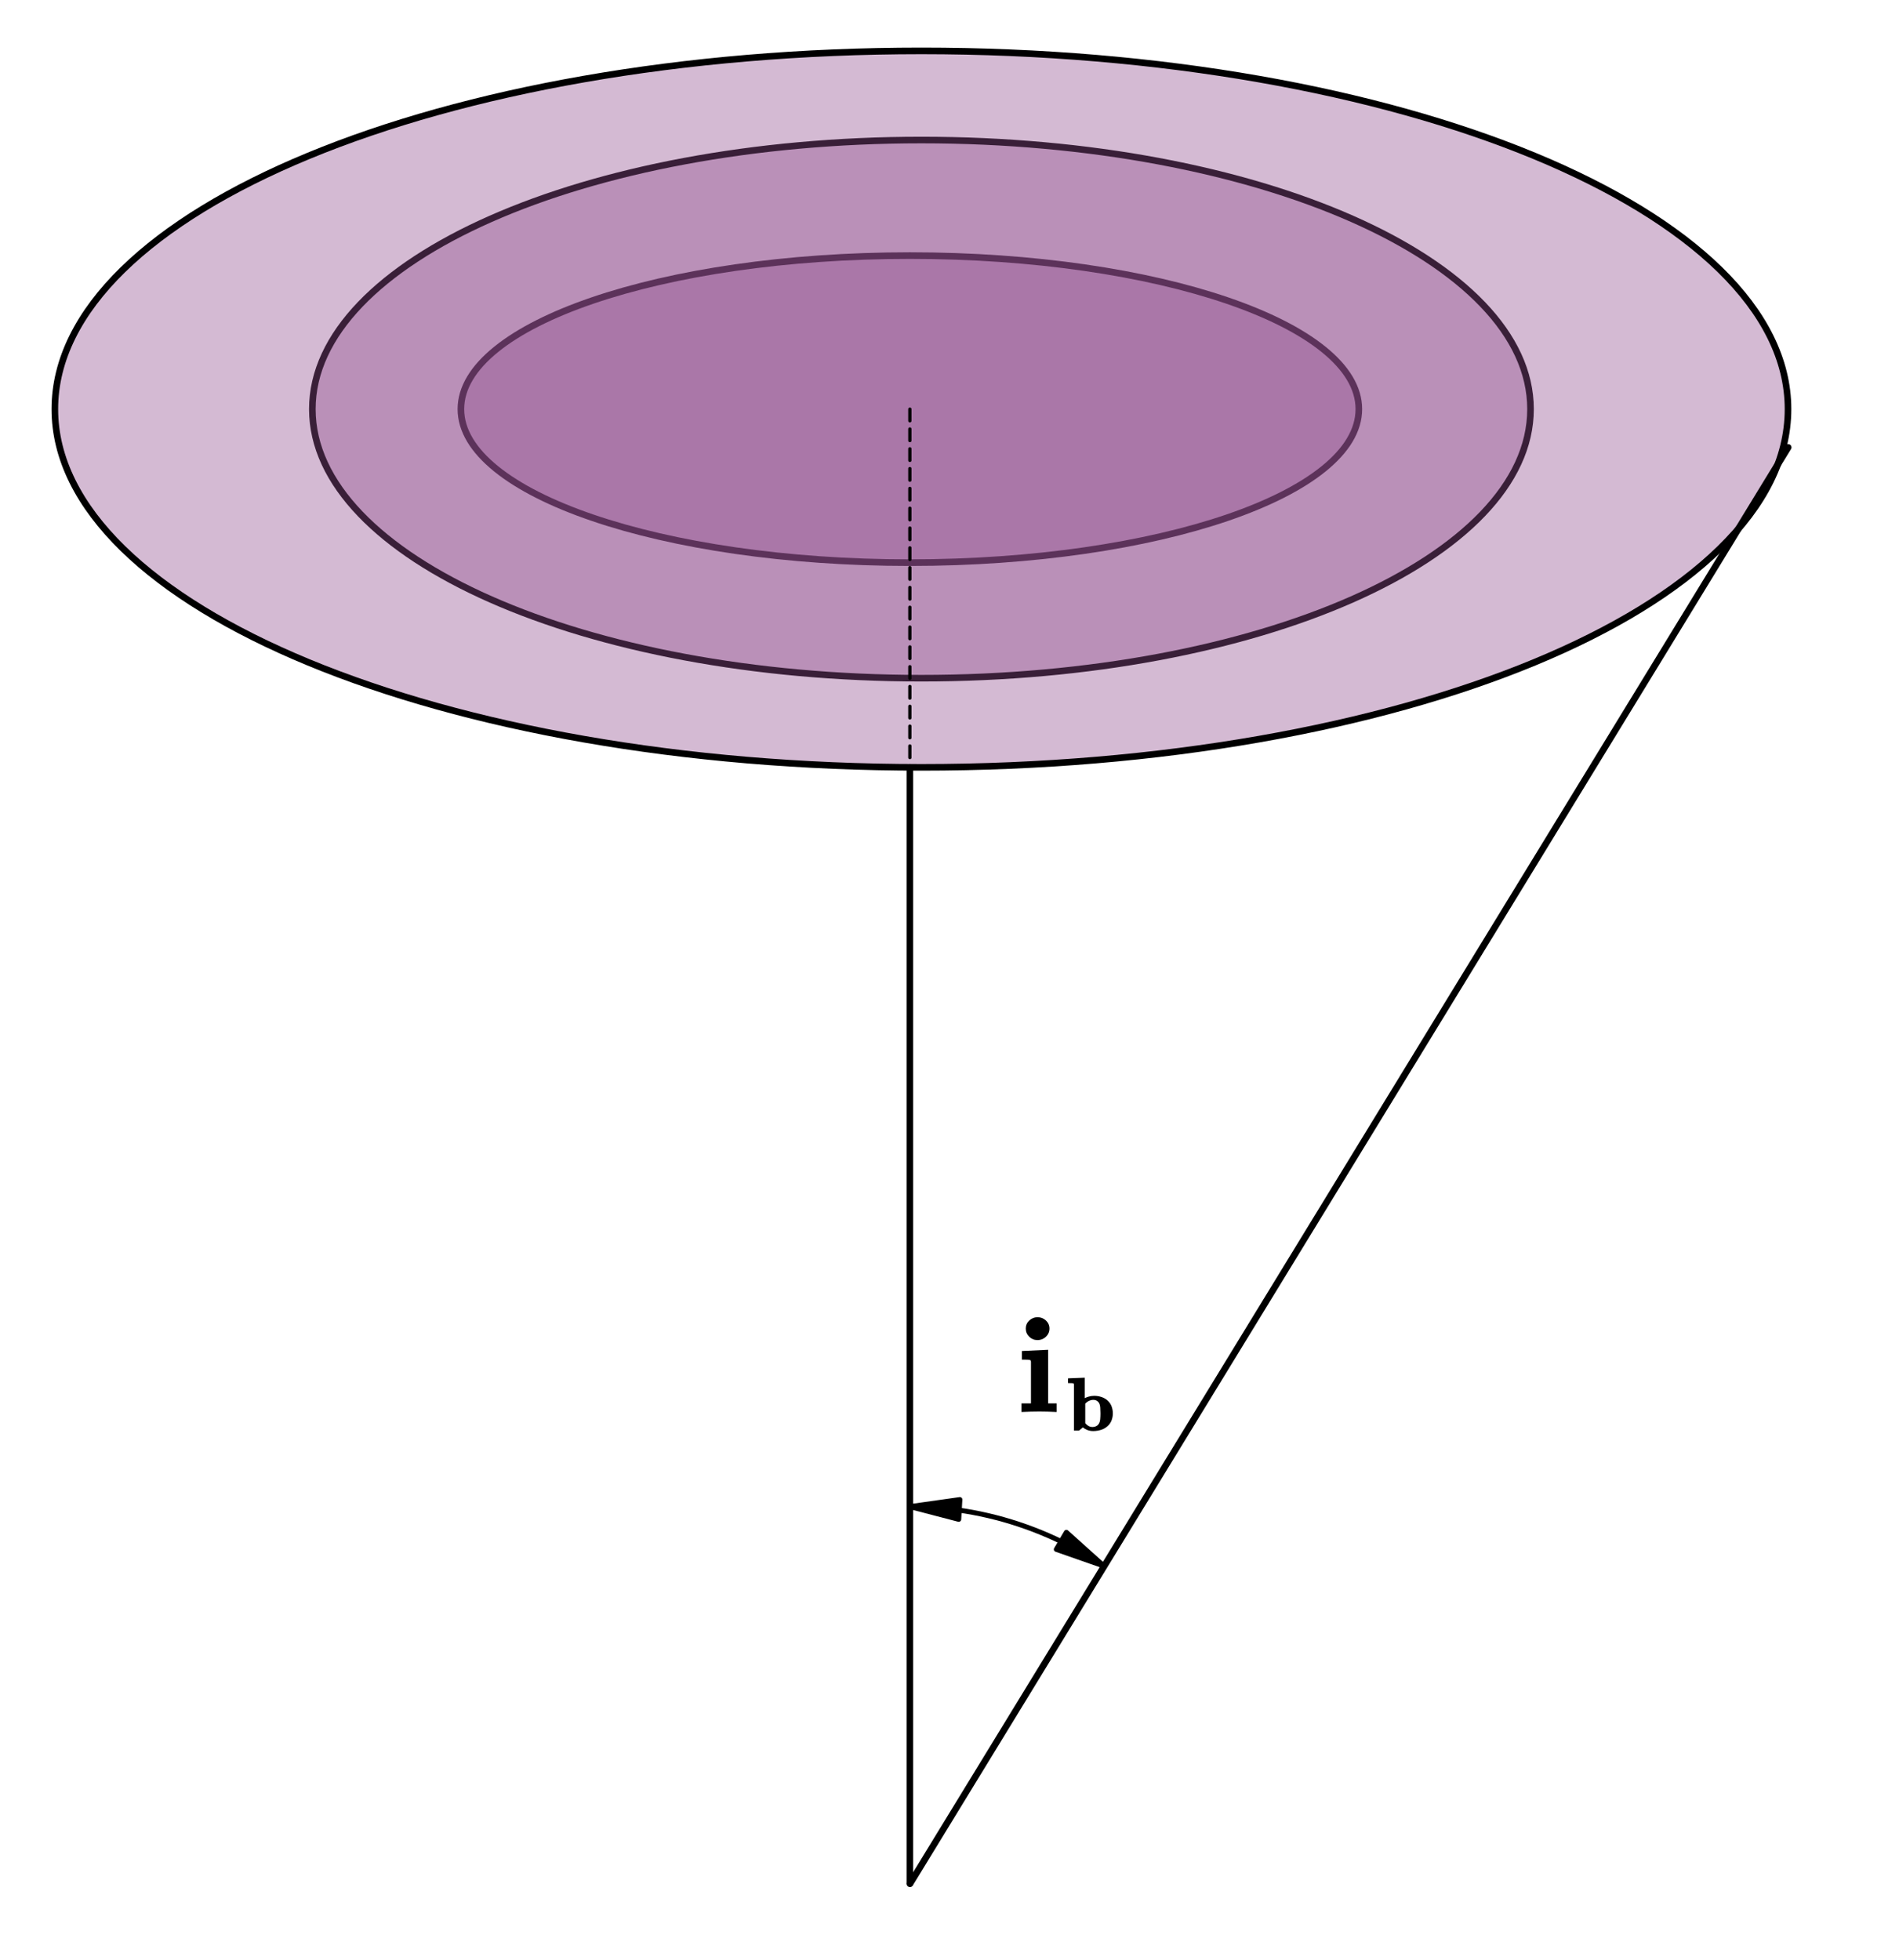 <?xml version="1.0"?>
<svg xmlns="http://www.w3.org/2000/svg" xmlns:xlink="http://www.w3.org/1999/xlink" width="287.5" height="296.667">
	<defs>
		<marker id="CustomMarker-01" markerUnits="strokeWidth" markerWidth="15" markerHeight="6" viewBox="-15 -3 15 6" orient="auto-start-reverse">
			<path d="M 0 -0 L -10 -2, -10 -0.5, -10 0.5, -10 2 Z" fill="#000000" stroke="#000000" stroke-linejoin="round" />
		</marker>
		<marker id="CustomMarker-02" markerUnits="strokeWidth" markerWidth="15" markerHeight="6" viewBox="-15 -3 15 6" orient="auto-start-reverse">
			<path d="M 0 -0 L -10 -2, -10 -0.5, -10 0.5, -10 2 Z" fill="#000000" stroke="#000000" stroke-linejoin="round" />
		</marker>
	</defs>
	<path d="M 81.6 -0 C 81.6 15.409, 45.067 27.9, -0 27.9, -45.067 27.9, -81.6 15.409, -81.6 -0, -81.6 -15.409, -45.067 -27.9, -0 -27.9, 45.067 -27.9, 81.6 -15.409, 81.6 -0 Z" stroke="none" fill="#934F90" fill-opacity="0.392" transform="matrix(0.833 0 0 0.833 137.75 61.931)" />
	<path d="M 81.6 -0 C 81.6 15.409, 45.067 27.9, -0 27.9, -45.067 27.9, -81.6 15.409, -81.6 -0, -81.6 -15.409, -45.067 -27.9, -0 -27.9, 45.067 -27.9, 81.6 -15.409, 81.6 -0 Z" fill="none" stroke="#000000" stroke-width="1.2" stroke-linecap="round" stroke-linejoin="round" transform="matrix(0.833 0 0 0.833 137.75 61.931)" />
	<path d="M -2.13749e-006 -48.9 C 61.138 -48.9, 110.7 -27.007, 110.7 -4.83885e-006, 110.7 27.007, 61.138 48.9, 2.13749e-006 48.9, -61.138 48.9, -110.7 27.007, -110.7 4.83885e-006, -110.7 -27.007, -61.138 -48.9, -2.13749e-006 -48.9 Z" stroke="none" fill="#934F90" fill-opacity="0.392" transform="matrix(0.833 0 0 0.833 139.5 61.931)" />
	<path d="M -2.13749e-006 -48.9 C 61.138 -48.9, 110.7 -27.007, 110.7 -4.83885e-006, 110.7 27.007, 61.138 48.9, 2.13749e-006 48.9, -61.138 48.9, -110.7 27.007, -110.7 4.83885e-006, -110.7 -27.007, -61.138 -48.9, -2.13749e-006 -48.9 Z" fill="none" stroke="#000000" stroke-width="1.2" stroke-linecap="round" stroke-linejoin="round" transform="matrix(0.833 0 0 0.833 139.5 61.931)" />
	<path d="M 157.5 -0 C 157.5 35.954, 86.985 65.1, -0 65.1, -86.985 65.1, -157.5 35.954, -157.5 -0, -157.5 -35.954, -86.985 -65.1, -0 -65.1, 86.985 -65.1, 157.5 -35.954, 157.5 -0 Z" stroke="none" fill="#934F90" fill-opacity="0.392" transform="matrix(0.833 0 0 0.833 139.5 61.931)" />
	<path d="M 157.5 -0 C 157.5 35.954, 86.985 65.1, -0 65.1, -86.985 65.1, -157.5 35.954, -157.5 -0, -157.5 -35.954, -86.985 -65.1, -0 -65.1, 86.985 -65.1, 157.5 -35.954, 157.5 -0 Z" fill="none" stroke="#000000" stroke-width="1.2" stroke-linecap="round" stroke-linejoin="round" transform="matrix(0.833 0 0 0.833 139.5 61.931)" />
	<path d="M 0 -32.55 L 0 32.55" fill="none" stroke="#000000" stroke-width="0.6" stroke-linecap="round" stroke-linejoin="round" stroke-dasharray="2.103, 1.497" transform="matrix(0.833 0 0 0.833 137.75 89.056)" />
	<path d="M 0 -101.4 L 0 101.4" fill="none" stroke="#000000" stroke-width="1.2" stroke-linecap="round" stroke-linejoin="round" transform="matrix(0.833 0 0 0.833 137.75 200.682)" />
	<path d="M -79.8 130.5 L 79.8 -130.5" fill="none" stroke="#000000" stroke-width="1.2" stroke-linecap="round" stroke-linejoin="round" transform="matrix(0.833 0 0 0.833 204.25 176.431)" />
	<path d="M -7.79618e-005 -68.564 L 7.167 -68.152 C 14.771 -67.275, 22.17 -65.009, 29.027 -61.457 L 35.275 -57.761" fill="none" stroke="#000000" stroke-width="0.9" stroke-linecap="round" stroke-linejoin="round" marker-start="url(#CustomMarker-01)" marker-end="url(#CustomMarker-02)" transform="matrix(0.833 0 -0 0.833 137.75 285.181)" />
	<path d="M 0 0 L 3.66211e-005 -180.65" fill="none" stroke="#000000" stroke-width="0.6" stroke-linecap="round" stroke-linejoin="round" stroke-dasharray="3.303, 1.497, 0.006, 1.794" transform="matrix(0.833 0 -0 0.833 137.75 285.181)" />
	<path d="M 0 0 L 130.937 -214.4" fill="none" stroke="#000000" stroke-width="0.6" stroke-linecap="round" stroke-linejoin="round" stroke-dasharray="3.303, 1.497, 0.006, 1.794" transform="matrix(0.833 0 -0 0.833 137.75 285.181)" />
	<g transform="matrix(1 0 -0 1 154.655 195.612)">
		<svg width="45.028" height="59.91">
			<defs />
			<path d="M 4.229 5.503 C 4.229 5.981, 4.052 6.392, 3.699 6.735, 3.345 7.079, 2.921 7.25, 2.429 7.25, 1.931 7.25, 1.508 7.079, 1.161 6.735, 0.814 6.392, 0.64 5.981, 0.64 5.503, 0.64 5.019, 0.817 4.612, 1.171 4.281, 1.525 3.951, 1.945 3.786, 2.429 3.785, 2.921 3.786, 3.345 3.953, 3.699 4.286, 4.052 4.62, 4.229 5.026, 4.229 5.503 Z M 5.311 18.134 C 4.374 18.089, 3.511 18.065, 2.723 18.065, 1.867 18.065, 0.957 18.089, -0.007 18.134 L -0.007 16.829, 1.429 16.829, 1.429 10.567 C 1.429 10.502, 1.417 10.44, 1.393 10.381, 1.37 10.322, 1.341 10.286, 1.307 10.273, 1.22 10.241, 1.069 10.221, 0.853 10.214, 0.637 10.208, 0.371 10.204, 0.054 10.204 L 0.054 8.899, 4.027 8.712, 4.027 16.829, 5.311 16.829, 5.311 18.134 Z" stroke="none" fill="#000000" />
			<path d="M 3.354 0.881 C 3.354 1.233, 3.298 1.578, 3.187 1.917, 3.076 2.256, 2.891 2.555, 2.632 2.813, 2.374 3.071, 2.076 3.258, 1.738 3.374, 1.4 3.489, 1.054 3.546, 0.699 3.546, 0.397 3.546, 0.125 3.49, -0.119 3.376, -0.362 3.263, -0.554 3.133, -0.694 2.986 L -1.22 3.48, -1.905 3.48, -1.905 -3.494 C -1.905 -3.541, -1.91 -3.58, -1.922 -3.609, -1.933 -3.638, -1.948 -3.655, -1.967 -3.659, -2.024 -3.684, -2.115 -3.7, -2.242 -3.705, -2.368 -3.711, -2.522 -3.714, -2.703 -3.714 L -2.703 -4.434, -0.439 -4.533, -0.439 -1.428 C -0.356 -1.493, -0.191 -1.569, 0.057 -1.655, 0.304 -1.741, 0.565 -1.784, 0.841 -1.785, 1.177 -1.784, 1.508 -1.723, 1.834 -1.6, 2.161 -1.477, 2.441 -1.292, 2.675 -1.043, 2.924 -0.775, 3.1 -0.474, 3.201 -0.141, 3.303 0.192, 3.354 0.533, 3.354 0.881 Z M 1.678 0.881 C 1.678 0.577, 1.669 0.283, 1.65 -0.001, 1.632 -0.285, 1.579 -0.517, 1.492 -0.697, 1.413 -0.846, 1.308 -0.965, 1.178 -1.051, 1.047 -1.137, 0.905 -1.18, 0.75 -1.18, 0.52 -1.18, 0.305 -1.123, 0.105 -1.01, -0.095 -0.896, -0.256 -0.757, -0.376 -0.592 L -0.376 2.332 C -0.263 2.512, -0.121 2.657, 0.048 2.769, 0.218 2.881, 0.409 2.937, 0.62 2.936, 0.794 2.937, 0.955 2.894, 1.104 2.808, 1.253 2.722, 1.371 2.6, 1.458 2.442, 1.56 2.262, 1.622 2.034, 1.645 1.755, 1.667 1.477, 1.678 1.185, 1.678 0.881 Z" stroke="none" fill="#000000" transform="matrix(1.12 0 0 1 10.068 17.471)" />
			<rect />
		</svg>
	</g>
</svg>
